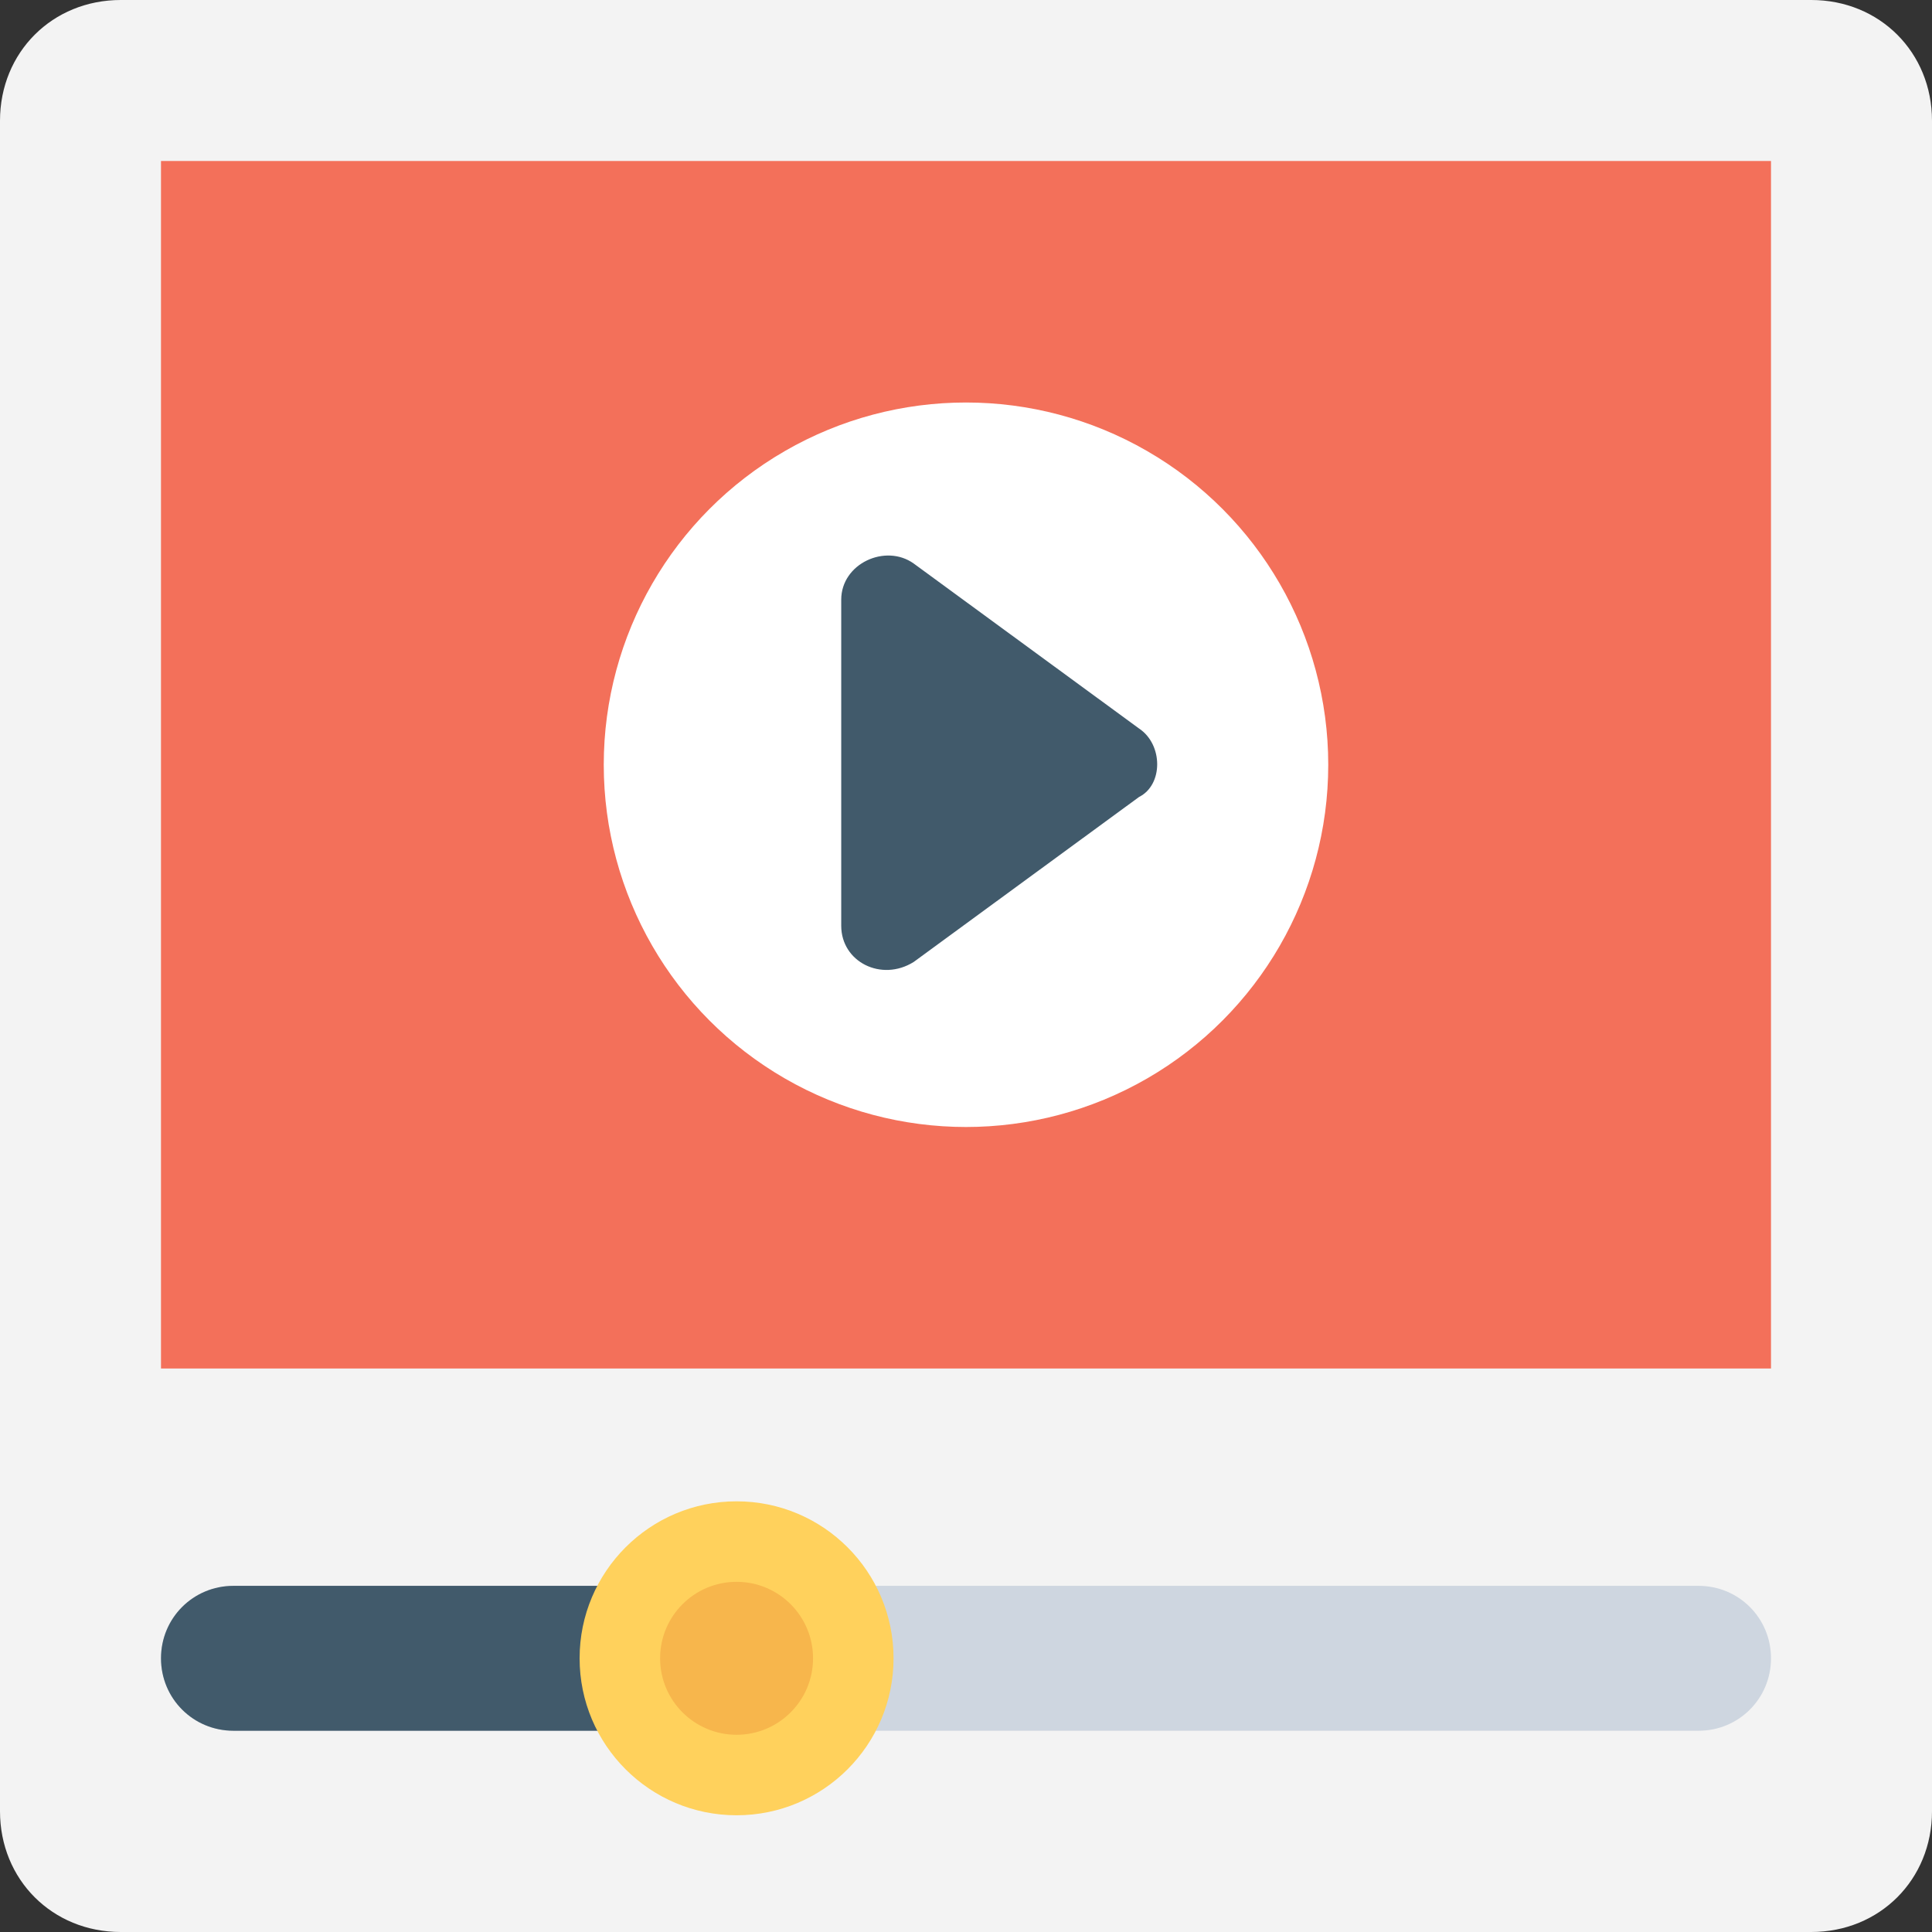 <?xml version="1.0" encoding="utf-8"?>
<!-- Generator: Adobe Illustrator 18.0.0, SVG Export Plug-In . SVG Version: 6.00 Build 0)  -->
<!DOCTYPE svg PUBLIC "-//W3C//DTD SVG 1.1//EN" "http://www.w3.org/Graphics/SVG/1.1/DTD/svg11.dtd">
<svg version="1.1" id="Layer_1" xmlns="http://www.w3.org/2000/svg" xmlns:xlink="http://www.w3.org/1999/xlink" x="0px" y="0px"
	 viewBox="0 0 48 48" enable-background="new 0 0 48 48" xml:space="preserve">
<rect x="0" y="0" width="48" height="48" fill="#333333" stroke="none"/>
<g>
	<g>
		<path fill="#F3F3F3" d="M45,0H3C1.3,0,0,1.3,0,3v42c0,1.7,1.3,3,3,3h42c1.7,0,3-1.3,3-3V3C48,1.3,46.7,0,45,0z"/>
		<rect x="4" y="4" fill="#F3705A" width="40" height="30"/>
		<path fill="#CED6E0" d="M42.2,43H5.8c-1,0-1.8-0.8-1.8-1.8v0c0-1,0.8-1.8,1.8-1.8h36.4c1,0,1.8,0.8,1.8,1.8v0
			C44,42.2,43.2,43,42.2,43z"/>
		<g>
			<path fill="#415A6B" d="M18.3,39.4H5.8c-1,0-1.8,0.8-1.8,1.8c0,1,0.8,1.8,1.8,1.8h12.5V39.4z"/>
		</g>
		<circle fill="#FFFFFF" cx="24" cy="19" r="9"/>
		<circle fill="#FFD15C" cx="18.3" cy="41.2" r="3.9"/>
		<circle fill="#F7B64C" cx="18.3" cy="41.2" r="1.9"/>
		<path fill="#415A6B" d="M28.3,18.1L22.7,14c-0.7-0.5-1.8,0-1.8,0.9v8.1c0,0.9,1,1.4,1.8,0.9l5.6-4.1
			C28.9,19.5,28.9,18.5,28.3,18.1z"/>
	</g>
</g>
</svg>
